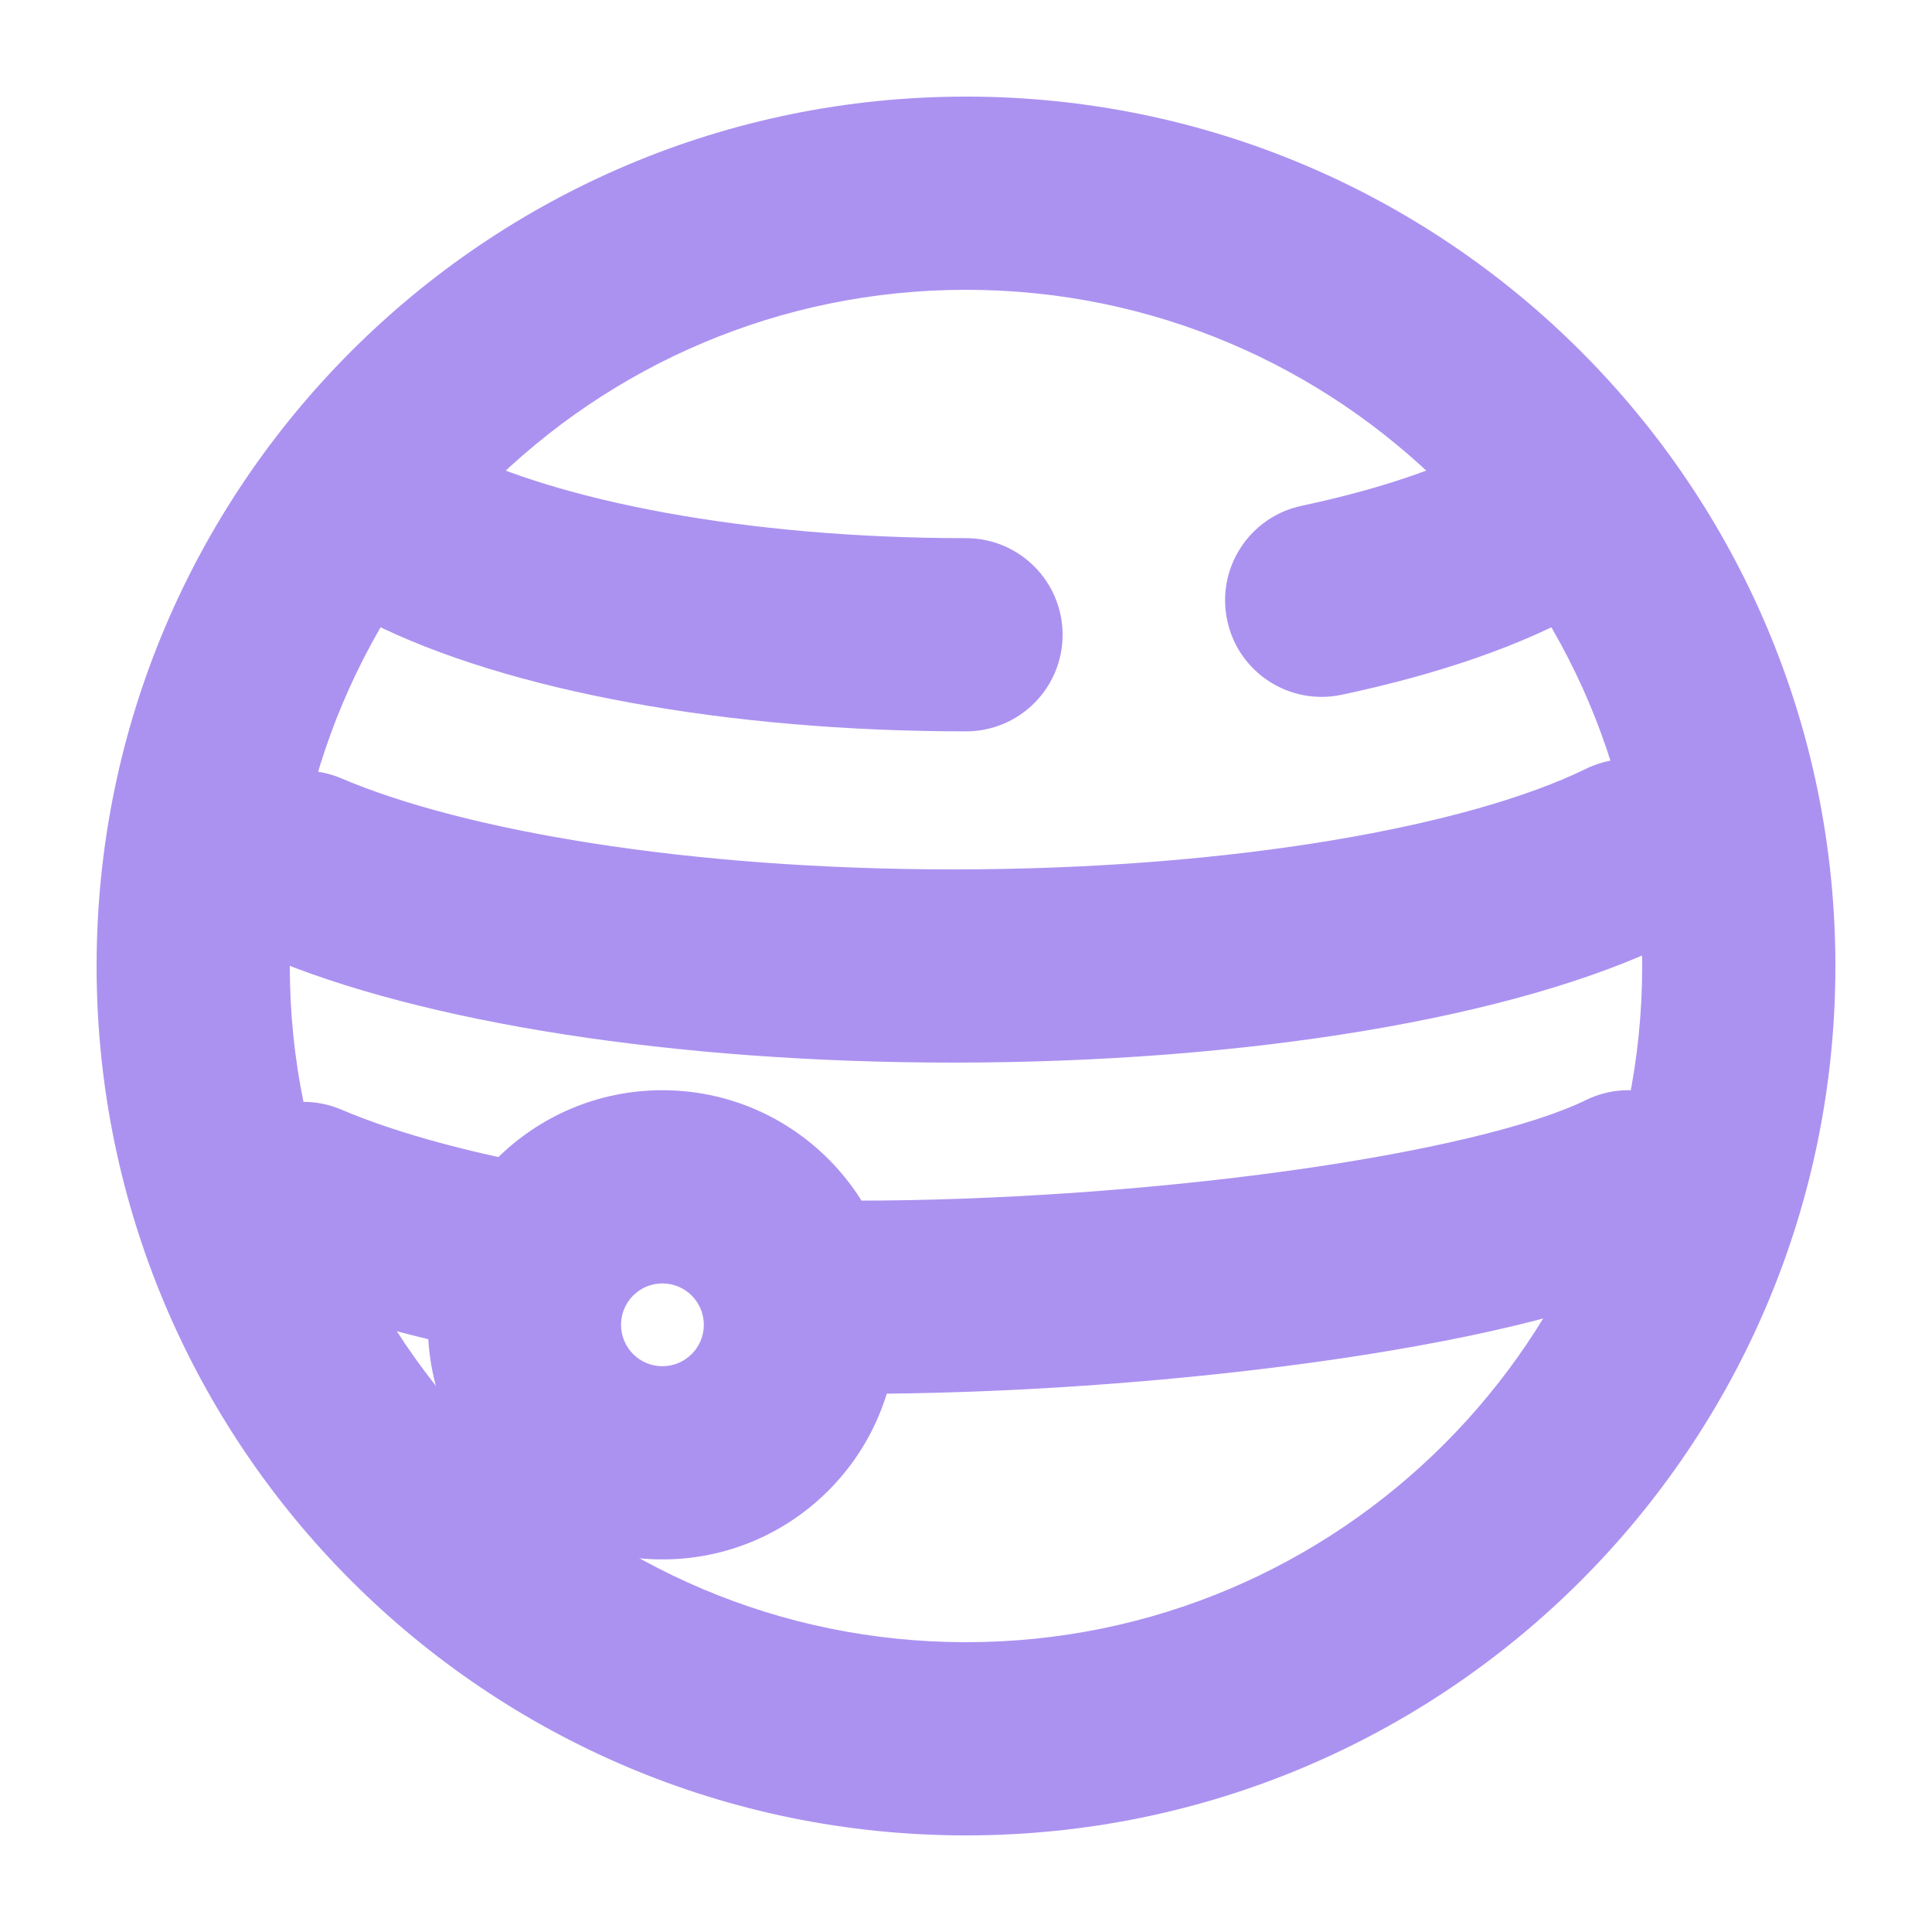 <svg width="20" height="20" viewBox="0 0 20 20" fill="none" xmlns="http://www.w3.org/2000/svg">
<path fill-rule="evenodd" clip-rule="evenodd" d="M10 3C6.134 3 3 6.134 3 10C3 13.866 6.134 17 10 17C13.866 17 17 13.866 17 10C17 6.134 13.866 3 10 3ZM1 10C1 5.029 5.029 1 10 1C14.971 1 19 5.029 19 10C19 14.971 14.971 19 10 19C5.029 19 1 14.971 1 10Z" fill="#AB92F0"/>
<path fill-rule="evenodd" clip-rule="evenodd" d="M16.806 4.929C17.082 5.408 16.918 6.019 16.439 6.295C15.763 6.685 14.875 6.983 13.89 7.192C13.349 7.307 12.818 6.962 12.704 6.422C12.589 5.882 12.934 5.351 13.474 5.236C14.346 5.051 15.011 4.809 15.441 4.562C15.919 4.286 16.53 4.451 16.806 4.929ZM3.392 5.101C3.639 4.608 4.24 4.408 4.734 4.656C5.767 5.174 7.692 5.571 10 5.571C10.552 5.571 11 6.019 11 6.571C11 7.124 10.552 7.571 10 7.571C7.538 7.571 5.261 7.157 3.838 6.444C3.344 6.196 3.144 5.595 3.392 5.101Z" fill="#AB92F0"/>
<path fill-rule="evenodd" clip-rule="evenodd" d="M17.755 8.417C17.998 8.913 17.793 9.512 17.297 9.755C15.699 10.538 12.91 11 9.867 11C6.998 11 4.373 10.589 2.751 9.898C2.243 9.682 2.006 9.094 2.223 8.586C2.439 8.078 3.027 7.842 3.535 8.058C4.804 8.599 7.123 9 9.867 9C12.798 9 15.225 8.543 16.417 7.959C16.913 7.716 17.512 7.921 17.755 8.417Z" fill="#AB92F0"/>
<path fill-rule="evenodd" clip-rule="evenodd" d="M17.755 11.846C17.998 12.342 17.793 12.941 17.297 13.184C16.444 13.602 15.05 13.903 13.591 14.104C12.093 14.31 10.397 14.429 8.857 14.429C8.305 14.429 7.857 13.981 7.857 13.429C7.857 12.876 8.305 12.429 8.857 12.429C10.305 12.429 11.91 12.317 13.317 12.123C14.762 11.924 15.876 11.653 16.417 11.388C16.913 11.145 17.512 11.35 17.755 11.846ZM2.223 12.015C2.439 11.507 3.027 11.27 3.535 11.487C3.974 11.674 4.555 11.85 5.258 11.999C5.799 12.113 6.144 12.643 6.03 13.184C5.916 13.724 5.386 14.07 4.846 13.956C4.057 13.789 3.344 13.579 2.751 13.327C2.243 13.11 2.006 12.523 2.223 12.015Z" fill="#AB92F0"/>
<path fill-rule="evenodd" clip-rule="evenodd" d="M6.857 13.286C6.62 13.286 6.429 13.478 6.429 13.714C6.429 13.951 6.62 14.143 6.857 14.143C7.094 14.143 7.286 13.951 7.286 13.714C7.286 13.478 7.094 13.286 6.857 13.286ZM4.429 13.714C4.429 12.373 5.516 11.286 6.857 11.286C8.198 11.286 9.286 12.373 9.286 13.714C9.286 15.056 8.198 16.143 6.857 16.143C5.516 16.143 4.429 15.056 4.429 13.714Z" fill="#AB92F0"/>
</svg>
